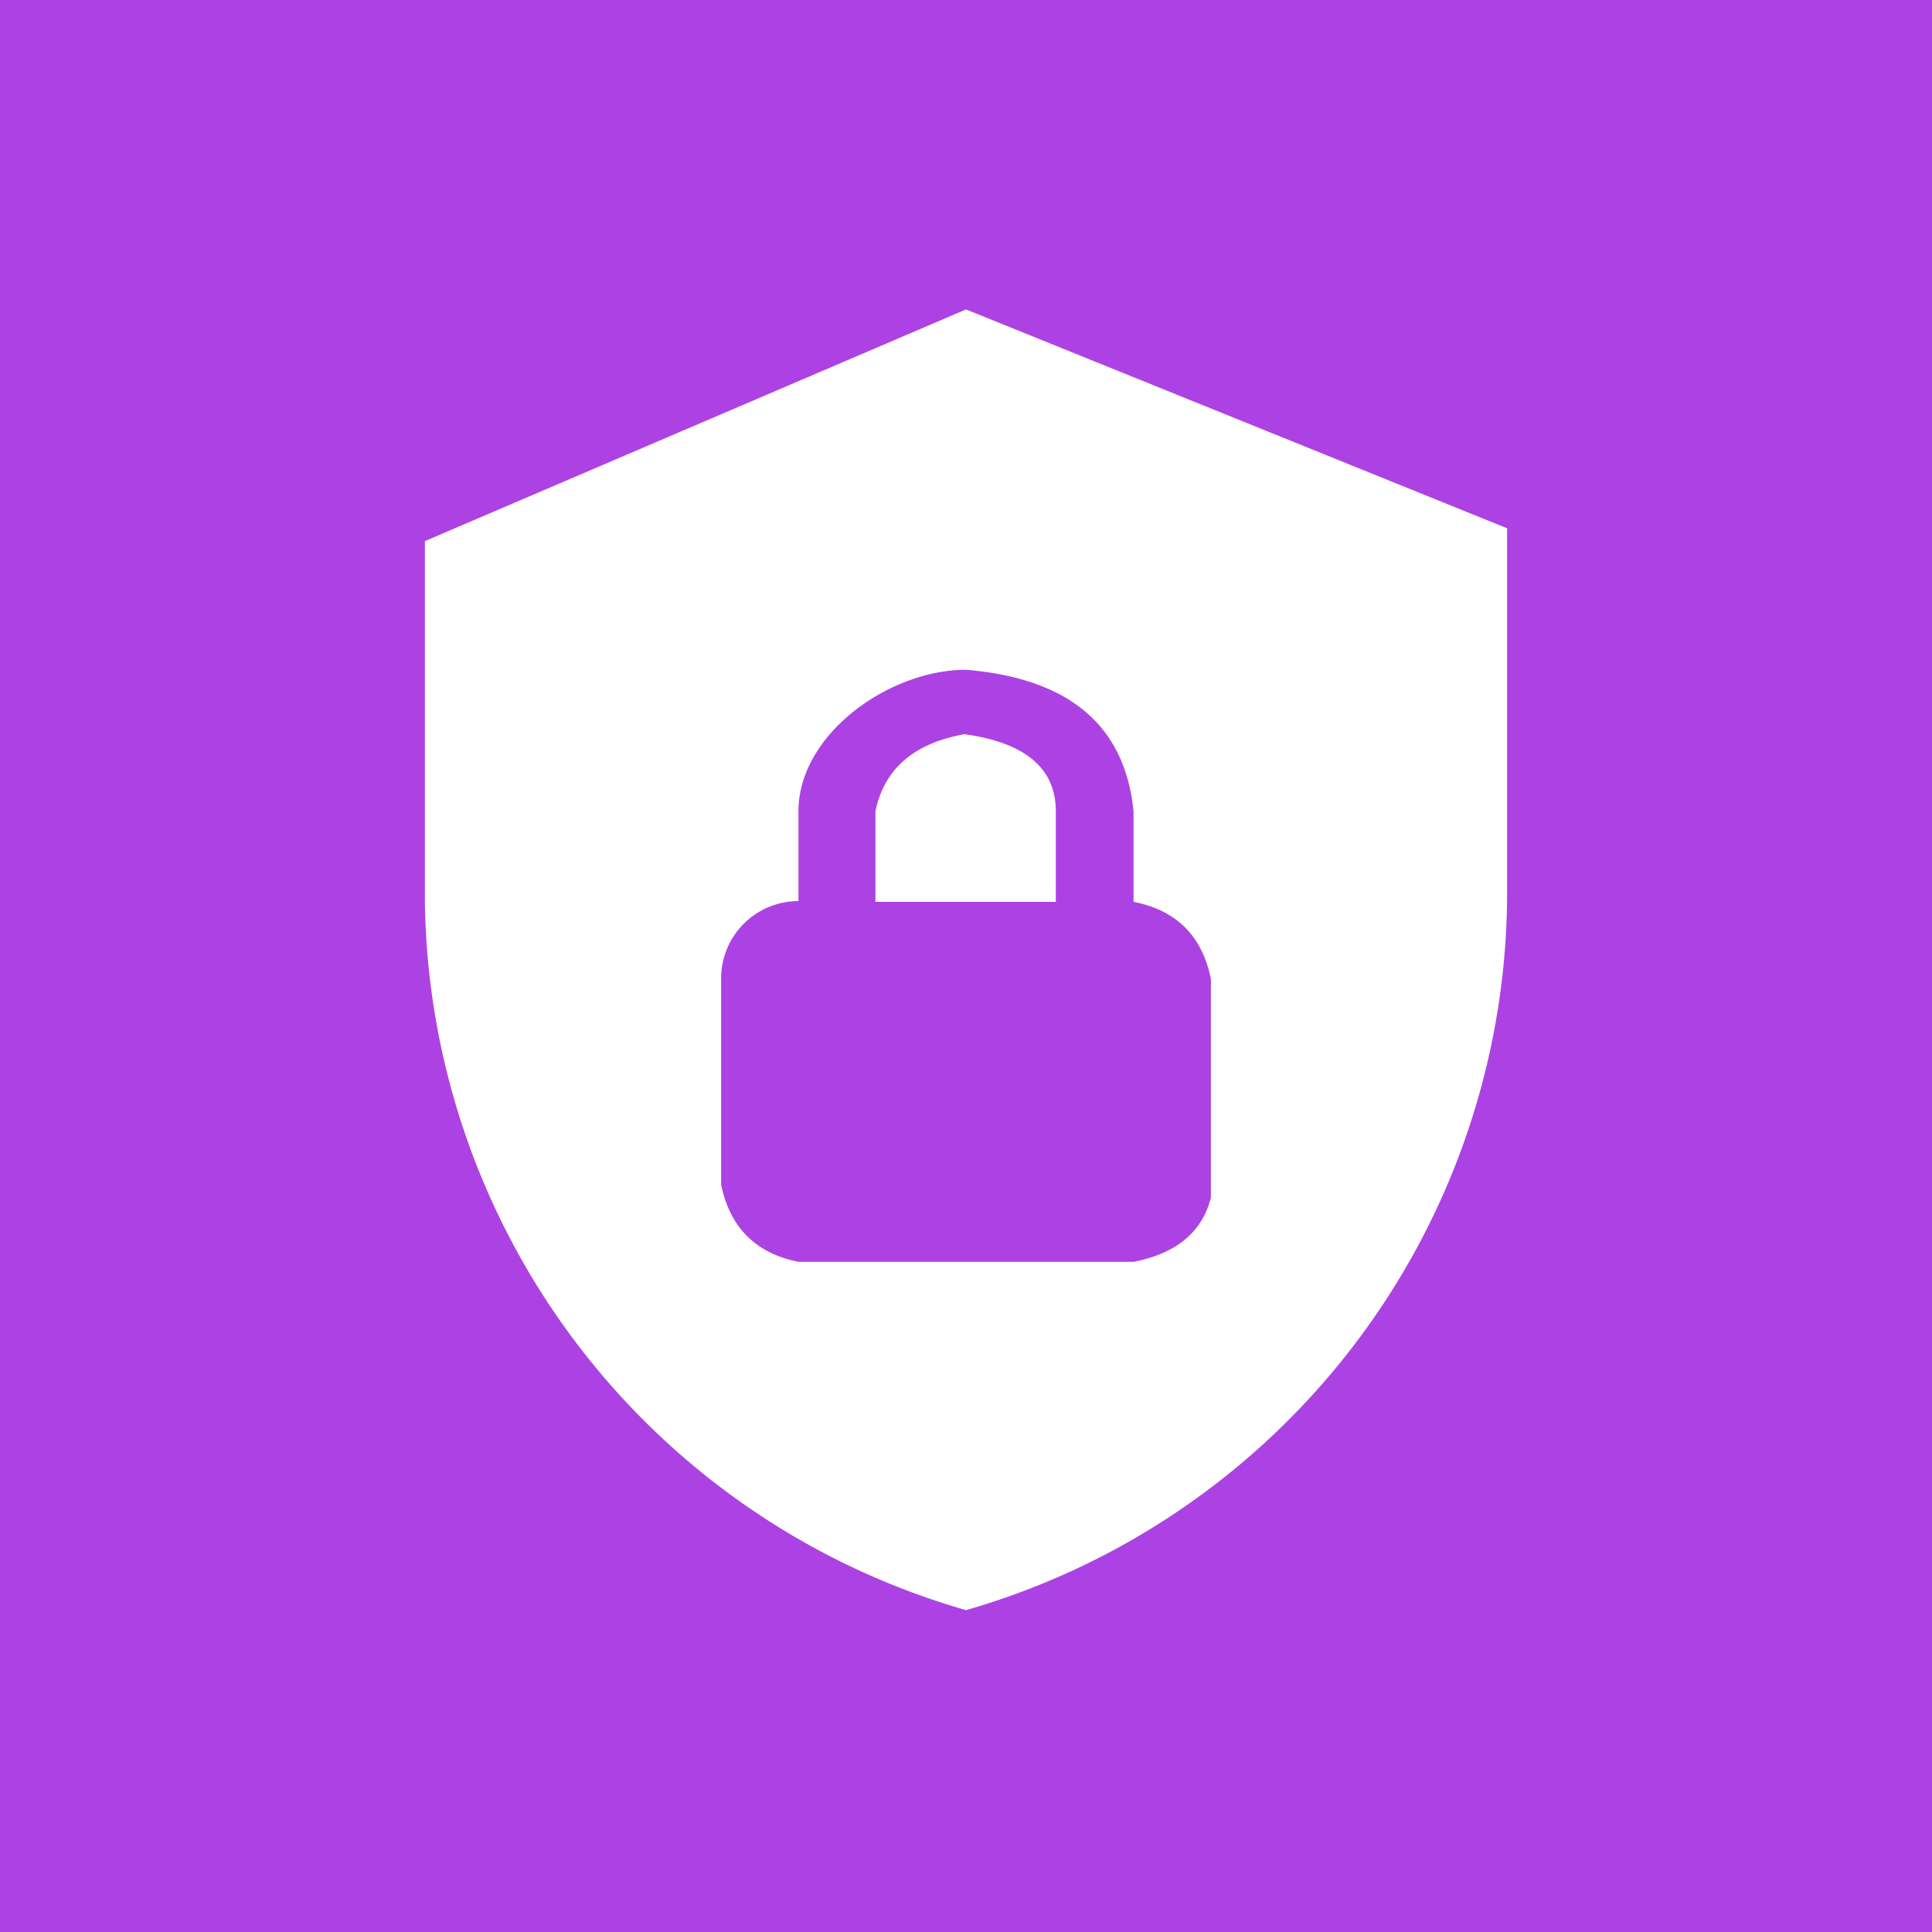 <svg xmlns="http://www.w3.org/2000/svg"
aria-label="Ente Auth" role="img"
viewBox="0 0 512 512"><path
d="m0 0H512V512H0"
fill="#ad42e4"/><path fill="#fff" d="m256 82-143.4 61.4v95.5A198 198 90 0 0 256 426.7a198 198 90 0 0 143.4-191.2V140zm0 95.5q41 3.4 44.4 37.5v24q17 3.3 20.5 20.4v58q-3.5 13.7-20.5 17h-88.8q-17-3.4-20.5-20.5v-54.6a20.5 20.5 90 0 1 20.5-20.5V215c0-20.4 24-37.5 44.4-37.5m0 17q-20.5 3.5-24 20.5v24h47.8v-24q0-17-24-20.4"/></svg>